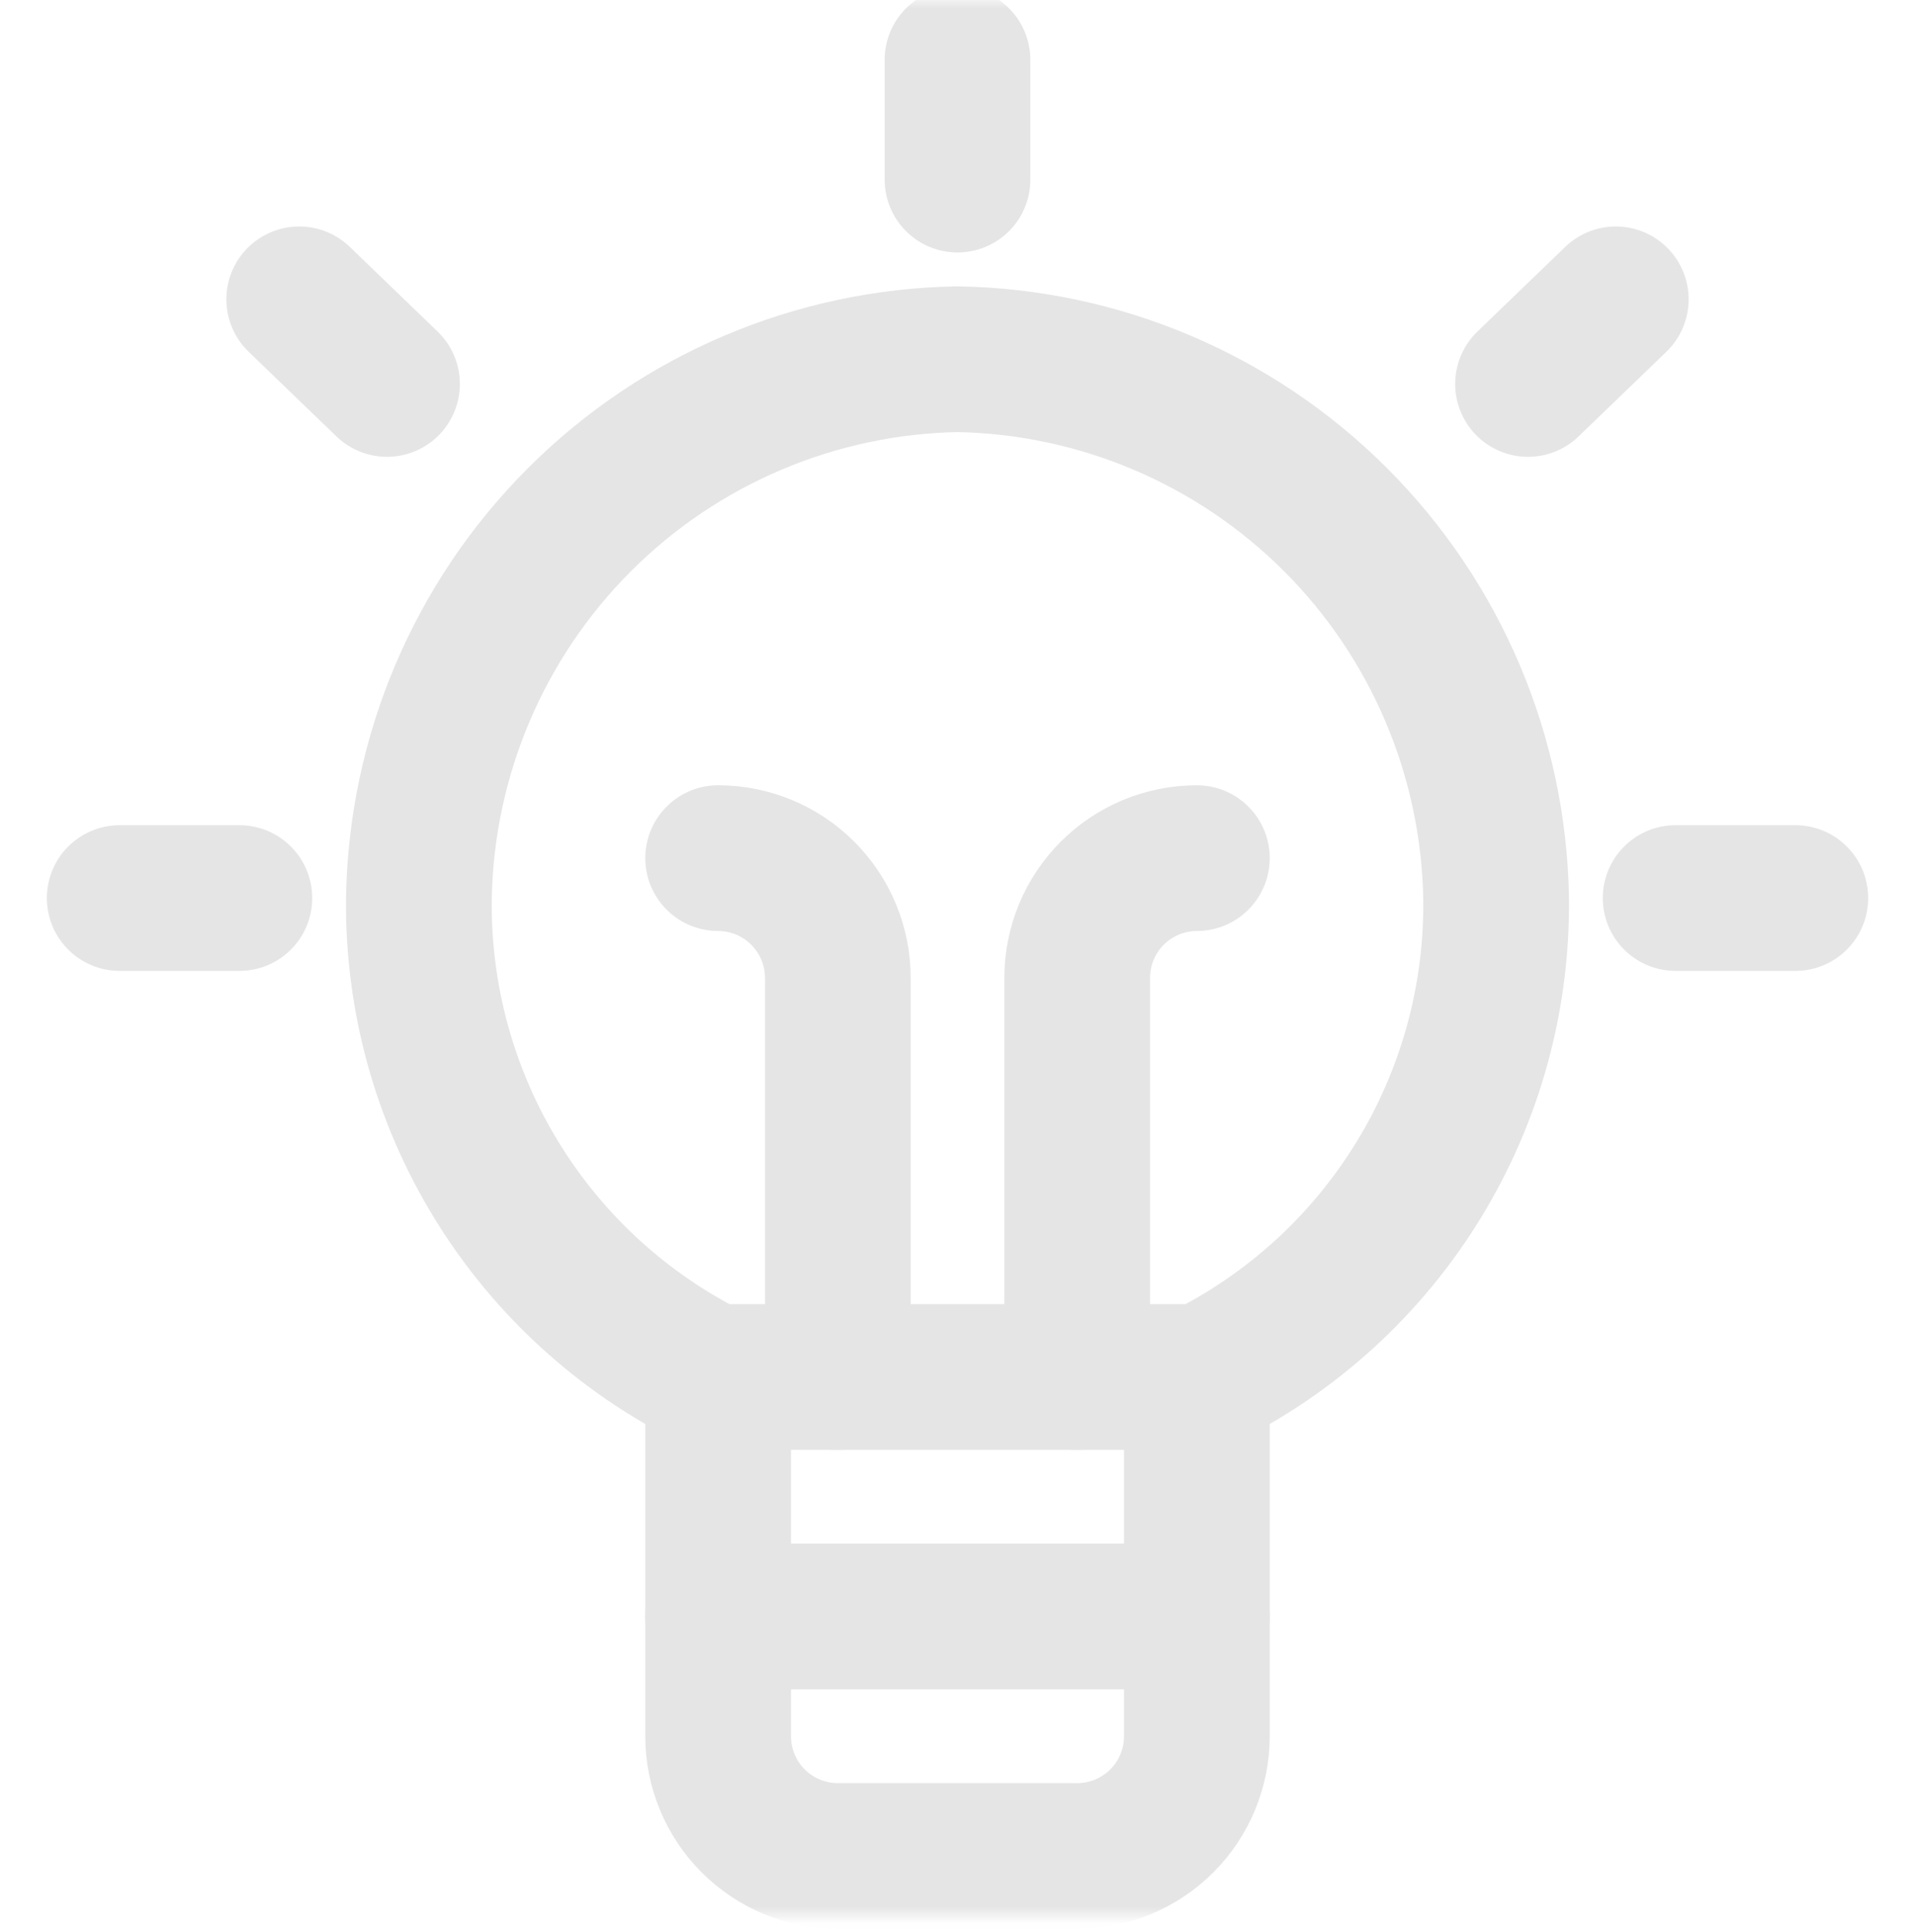 <svg width="115" height="116" viewBox="0 0 115 116" fill="none" xmlns="http://www.w3.org/2000/svg">
<mask id="mask0_255_119" style="mask-type:luminance" maskUnits="userSpaceOnUse" x="0" y="0" width="115" height="116">
<path d="M115 0H0V115.042H115V0Z" fill="white"/>
</mask>
<g mask="url(#mask0_255_119)">
<path d="M71.875 82.686V104.256C71.875 106.163 71.118 107.992 69.77 109.341C68.422 110.689 66.594 111.447 64.688 111.447H50.313C48.406 111.447 46.578 110.689 45.23 109.341C43.882 107.992 43.125 106.163 43.125 104.256V82.686" stroke="#E5E5E5" stroke-width="8.75" stroke-linecap="round" stroke-linejoin="round"/>
<path d="M43.125 97.066H71.875" stroke="#E5E5E5" stroke-width="8.75" stroke-linecap="round" stroke-linejoin="round"/>
<path d="M57.5 3.595V10.785" stroke="#E5E5E5" stroke-width="8.75" stroke-linecap="round" stroke-linejoin="round"/>
<path d="M7.188 53.926H14.375" stroke="#E5E5E5" stroke-width="8.75" stroke-linecap="round" stroke-linejoin="round"/>
<path d="M17.969 17.975L23.24 23.056" stroke="#E5E5E5" stroke-width="8.75" stroke-linecap="round" stroke-linejoin="round"/>
<path d="M107.813 53.926H100.625" stroke="#E5E5E5" stroke-width="8.75" stroke-linecap="round" stroke-linejoin="round"/>
<path d="M97.031 17.975L91.761 23.056" stroke="#E5E5E5" stroke-width="8.75" stroke-linecap="round" stroke-linejoin="round"/>
<path d="M43.125 51.529C45.031 51.529 46.86 52.287 48.207 53.635C49.555 54.983 50.313 56.812 50.313 58.719V82.686" stroke="#E5E5E5" stroke-width="8.75" stroke-linecap="round" stroke-linejoin="round"/>
<path d="M64.688 82.686V58.719C64.688 56.812 65.445 54.983 66.793 53.635C68.141 52.287 69.969 51.529 71.875 51.529" stroke="#E5E5E5" stroke-width="8.75" stroke-linecap="round" stroke-linejoin="round"/>
<path d="M42.742 82.686H72.258C77.602 80.039 82.088 75.933 85.2 70.844C88.312 65.756 89.921 59.891 89.844 53.926C89.696 45.391 86.241 37.246 80.207 31.21C74.173 25.174 66.032 21.718 57.5 21.57C48.968 21.718 40.827 25.174 34.793 31.21C28.759 37.246 25.304 45.391 25.156 53.926C25.079 59.891 26.689 65.756 29.8 70.844C32.912 75.933 37.398 80.039 42.742 82.686Z" stroke="#E5E5E5" stroke-width="8.75" stroke-linecap="round" stroke-linejoin="round"/>
</g>
</svg>
